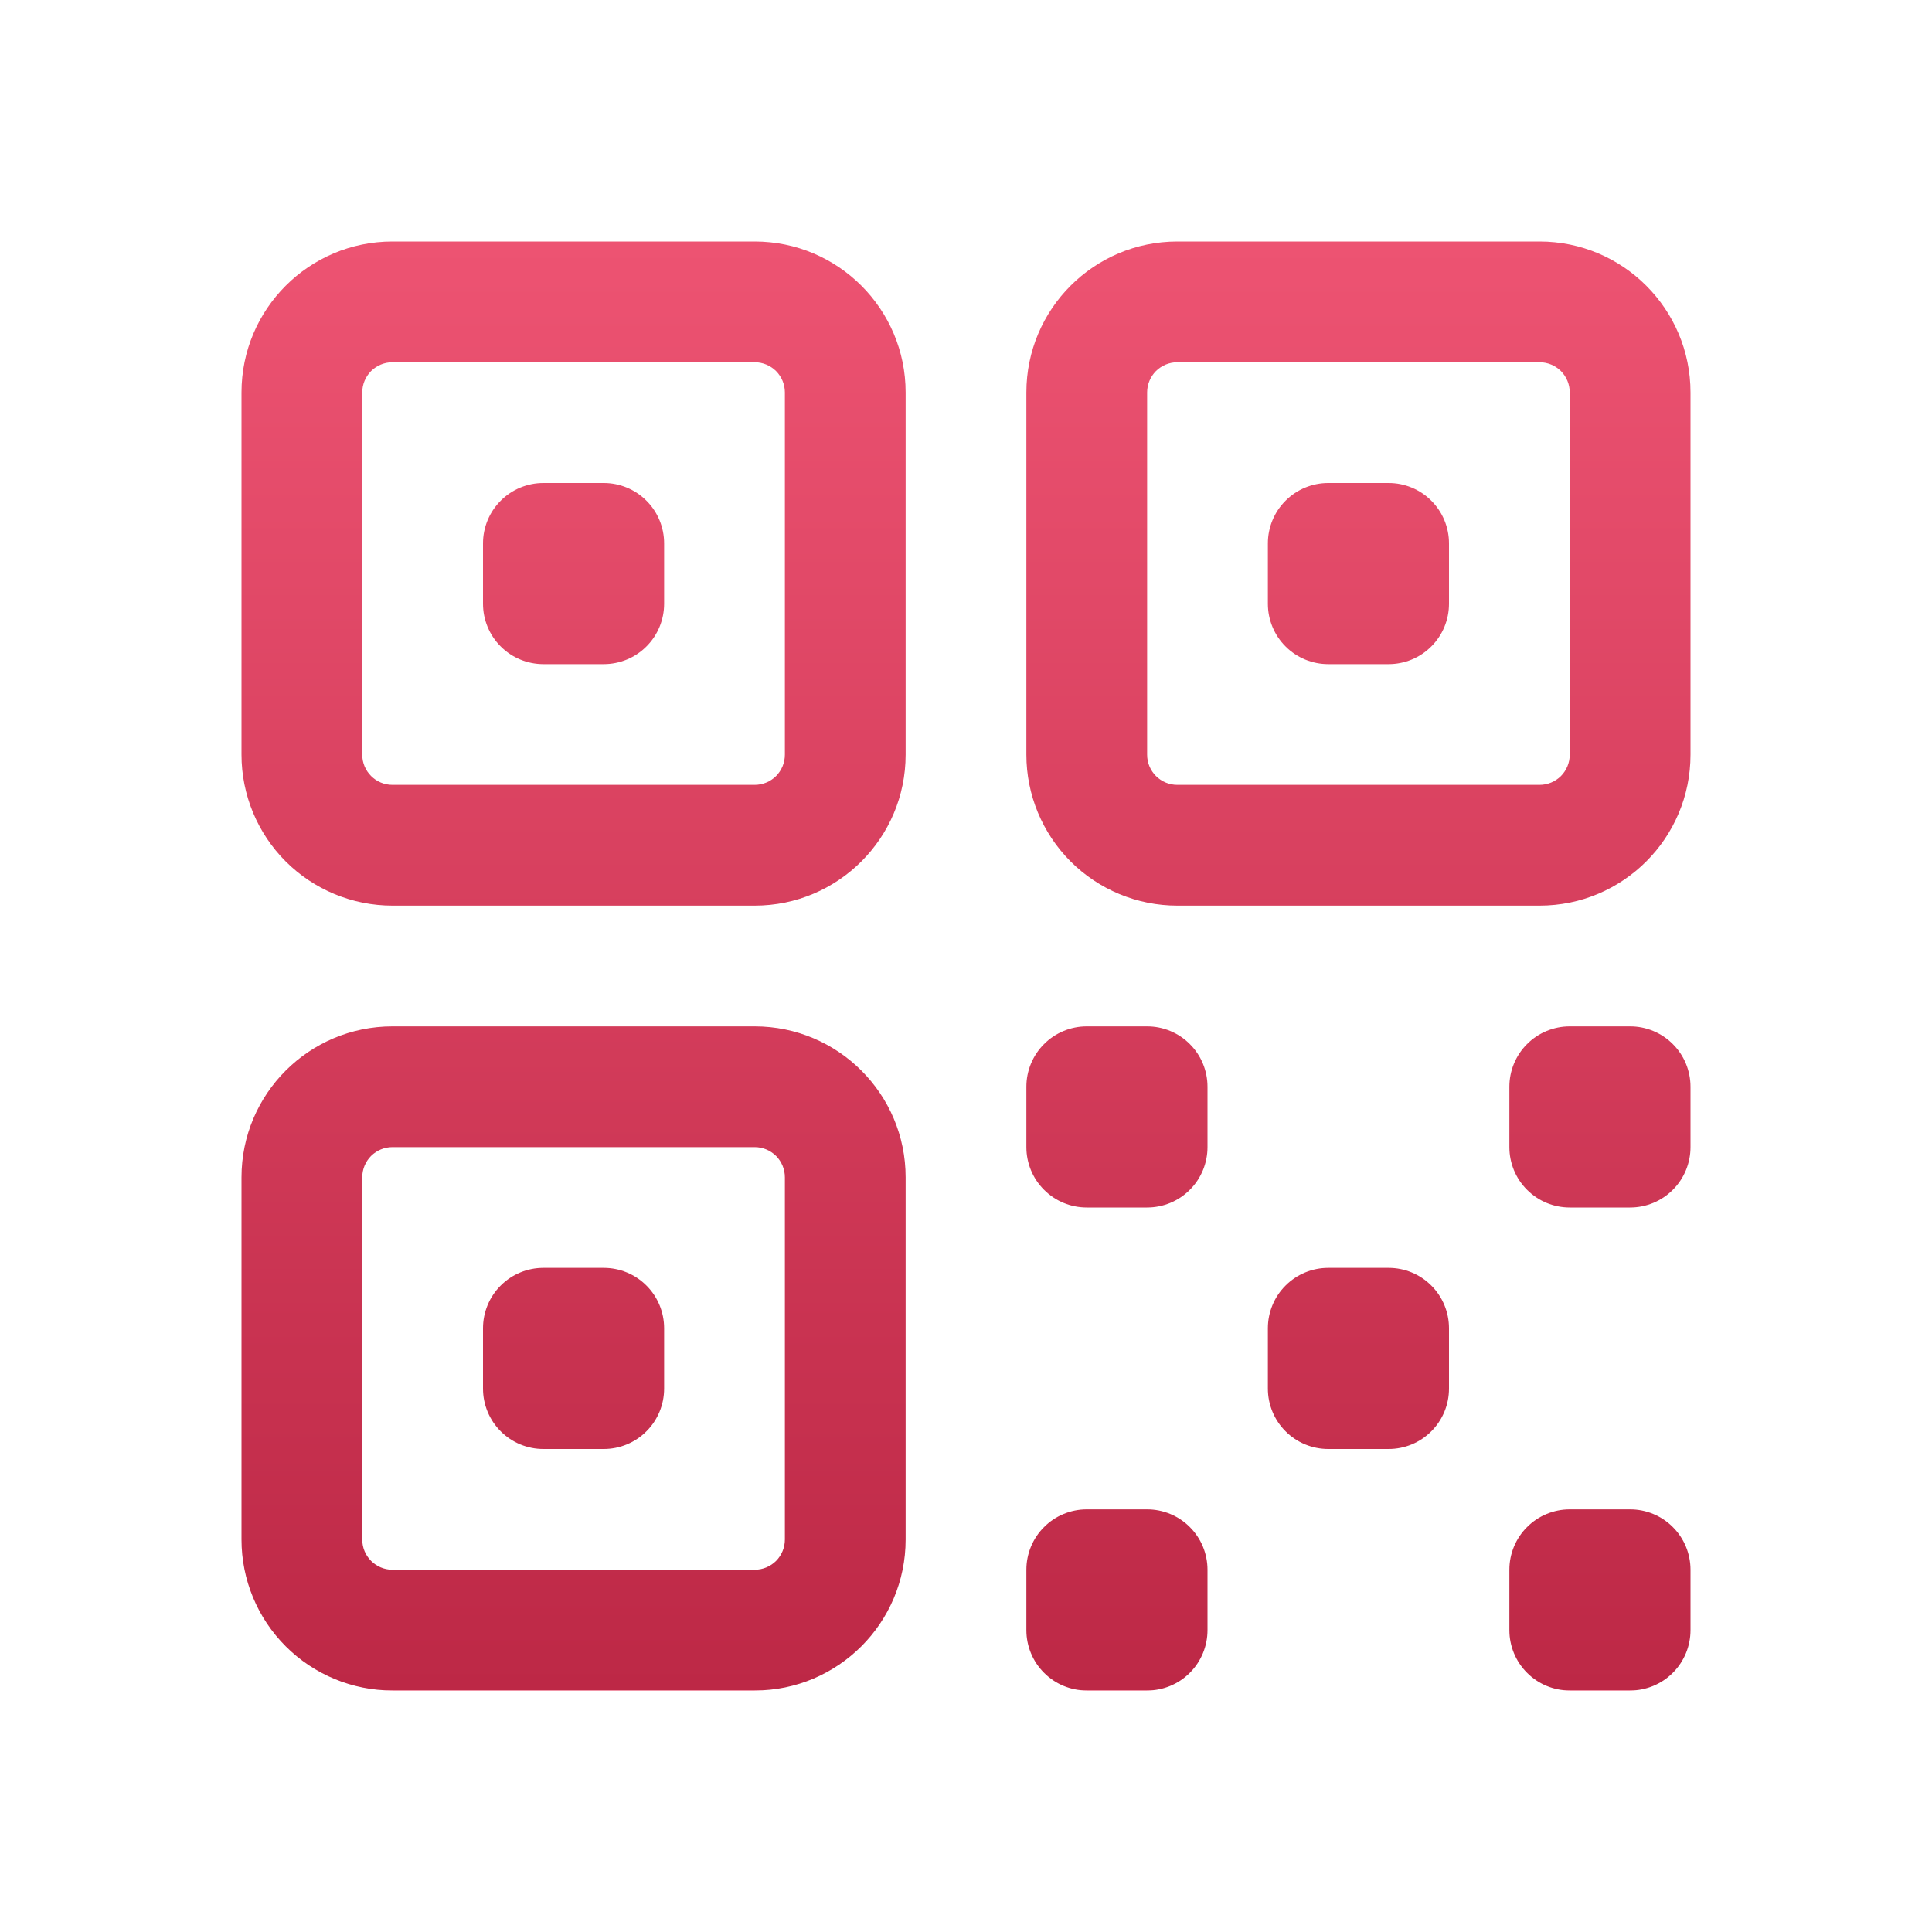 <svg width="32" height="32" viewBox="0 0 32 32" fill="none" xmlns="http://www.w3.org/2000/svg">
  <path fill-rule="evenodd" clip-rule="evenodd"
    d="M4 6.5C4 5.119 5.12 4 6.5 4H12.5C13.881 4 15 5.12 15 6.5V12.5C15 13.881 13.88 15 12.5 15H6.5C5.837 15 5.201 14.737 4.732 14.268C4.263 13.799 4 13.163 4 12.5V6.5ZM6.5 6C6.367 6 6.24 6.053 6.146 6.146C6.053 6.24 6 6.367 6 6.5V12.5C6 12.776 6.224 13 6.5 13H12.5C12.633 13 12.76 12.947 12.854 12.854C12.947 12.76 13 12.633 13 12.5V6.5C13 6.367 12.947 6.24 12.854 6.146C12.76 6.053 12.633 6 12.5 6H6.5ZM17 6.5C17 5.119 18.12 4 19.5 4H25.5C26.88 4 28 5.12 28 6.5V12.5C28 13.881 26.88 15 25.5 15H19.5C18.837 15 18.201 14.737 17.732 14.268C17.263 13.799 17 13.163 17 12.5V6.5ZM19.5 6C19.367 6 19.24 6.053 19.146 6.146C19.053 6.24 19 6.367 19 6.5V12.5C19 12.776 19.224 13 19.5 13H25.5C25.633 13 25.76 12.947 25.854 12.854C25.947 12.76 26 12.633 26 12.5V6.5C26 6.367 25.947 6.24 25.854 6.146C25.76 6.053 25.633 6 25.5 6H19.5ZM8 9C8 8.735 8.105 8.48 8.293 8.293C8.48 8.105 8.735 8 9 8H10C10.265 8 10.52 8.105 10.707 8.293C10.895 8.48 11 8.735 11 9V10C11 10.265 10.895 10.52 10.707 10.707C10.52 10.895 10.265 11 10 11H9C8.735 11 8.48 10.895 8.293 10.707C8.105 10.52 8 10.265 8 10V9ZM21 9C21 8.735 21.105 8.48 21.293 8.293C21.48 8.105 21.735 8 22 8H23C23.265 8 23.52 8.105 23.707 8.293C23.895 8.48 24 8.735 24 9V10C24 10.265 23.895 10.52 23.707 10.707C23.52 10.895 23.265 11 23 11H22C21.735 11 21.48 10.895 21.293 10.707C21.105 10.52 21 10.265 21 10V9ZM4 19.5C4 18.119 5.12 17 6.5 17H12.5C13.881 17 15 18.12 15 19.5V25.5C15 26.88 13.88 28 12.5 28H6.5C5.837 28 5.201 27.737 4.732 27.268C4.263 26.799 4 26.163 4 25.5V19.5ZM6.5 19C6.367 19 6.24 19.053 6.146 19.146C6.053 19.24 6 19.367 6 19.5V25.5C6 25.776 6.224 26 6.5 26H12.5C12.633 26 12.76 25.947 12.854 25.854C12.947 25.76 13 25.633 13 25.5V19.5C13 19.367 12.947 19.24 12.854 19.146C12.76 19.053 12.633 19 12.5 19H6.5ZM17 18C17 17.735 17.105 17.48 17.293 17.293C17.48 17.105 17.735 17 18 17H19C19.265 17 19.52 17.105 19.707 17.293C19.895 17.48 20 17.735 20 18V19C20 19.265 19.895 19.52 19.707 19.707C19.52 19.895 19.265 20 19 20H18C17.735 20 17.48 19.895 17.293 19.707C17.105 19.52 17 19.265 17 19V18ZM25 18C25 17.735 25.105 17.48 25.293 17.293C25.48 17.105 25.735 17 26 17H27C27.265 17 27.52 17.105 27.707 17.293C27.895 17.48 28 17.735 28 18V19C28 19.265 27.895 19.52 27.707 19.707C27.52 19.895 27.265 20 27 20H26C25.735 20 25.48 19.895 25.293 19.707C25.105 19.52 25 19.265 25 19V18ZM8 22C8 21.735 8.105 21.48 8.293 21.293C8.48 21.105 8.735 21 9 21H10C10.265 21 10.52 21.105 10.707 21.293C10.895 21.48 11 21.735 11 22V23C11 23.265 10.895 23.52 10.707 23.707C10.52 23.895 10.265 24 10 24H9C8.735 24 8.48 23.895 8.293 23.707C8.105 23.52 8 23.265 8 23V22ZM21 22C21 21.735 21.105 21.48 21.293 21.293C21.48 21.105 21.735 21 22 21H23C23.265 21 23.52 21.105 23.707 21.293C23.895 21.48 24 21.735 24 22V23C24 23.265 23.895 23.52 23.707 23.707C23.52 23.895 23.265 24 23 24H22C21.735 24 21.48 23.895 21.293 23.707C21.105 23.52 21 23.265 21 23V22ZM17 26C17 25.735 17.105 25.48 17.293 25.293C17.48 25.105 17.735 25 18 25H19C19.265 25 19.52 25.105 19.707 25.293C19.895 25.48 20 25.735 20 26V27C20 27.265 19.895 27.52 19.707 27.707C19.52 27.895 19.265 28 19 28H18C17.735 28 17.48 27.895 17.293 27.707C17.105 27.52 17 27.265 17 27V26ZM25 26C25 25.735 25.105 25.48 25.293 25.293C25.48 25.105 25.735 25 26 25H27C27.265 25 27.52 25.105 27.707 25.293C27.895 25.48 28 25.735 28 26V27C28 27.265 27.895 27.52 27.707 27.707C27.52 27.895 27.265 28 27 28H26C25.735 28 25.48 27.895 25.293 27.707C25.105 27.52 25 27.265 25 27V26Z"
    fill="url(#paint0_linear_2392_891)" />
  <defs>
    <linearGradient id="paint0_linear_2392_891" x1="16" y1="4" x2="16" y2="28" gradientUnits="userSpaceOnUse">
      <stop stop-color="#ED5372" />
      <stop offset="1" stop-color="#BD2846" />
      <stop offset="1" stop-color="#E33659" />
    </linearGradient>
  </defs>
</svg>